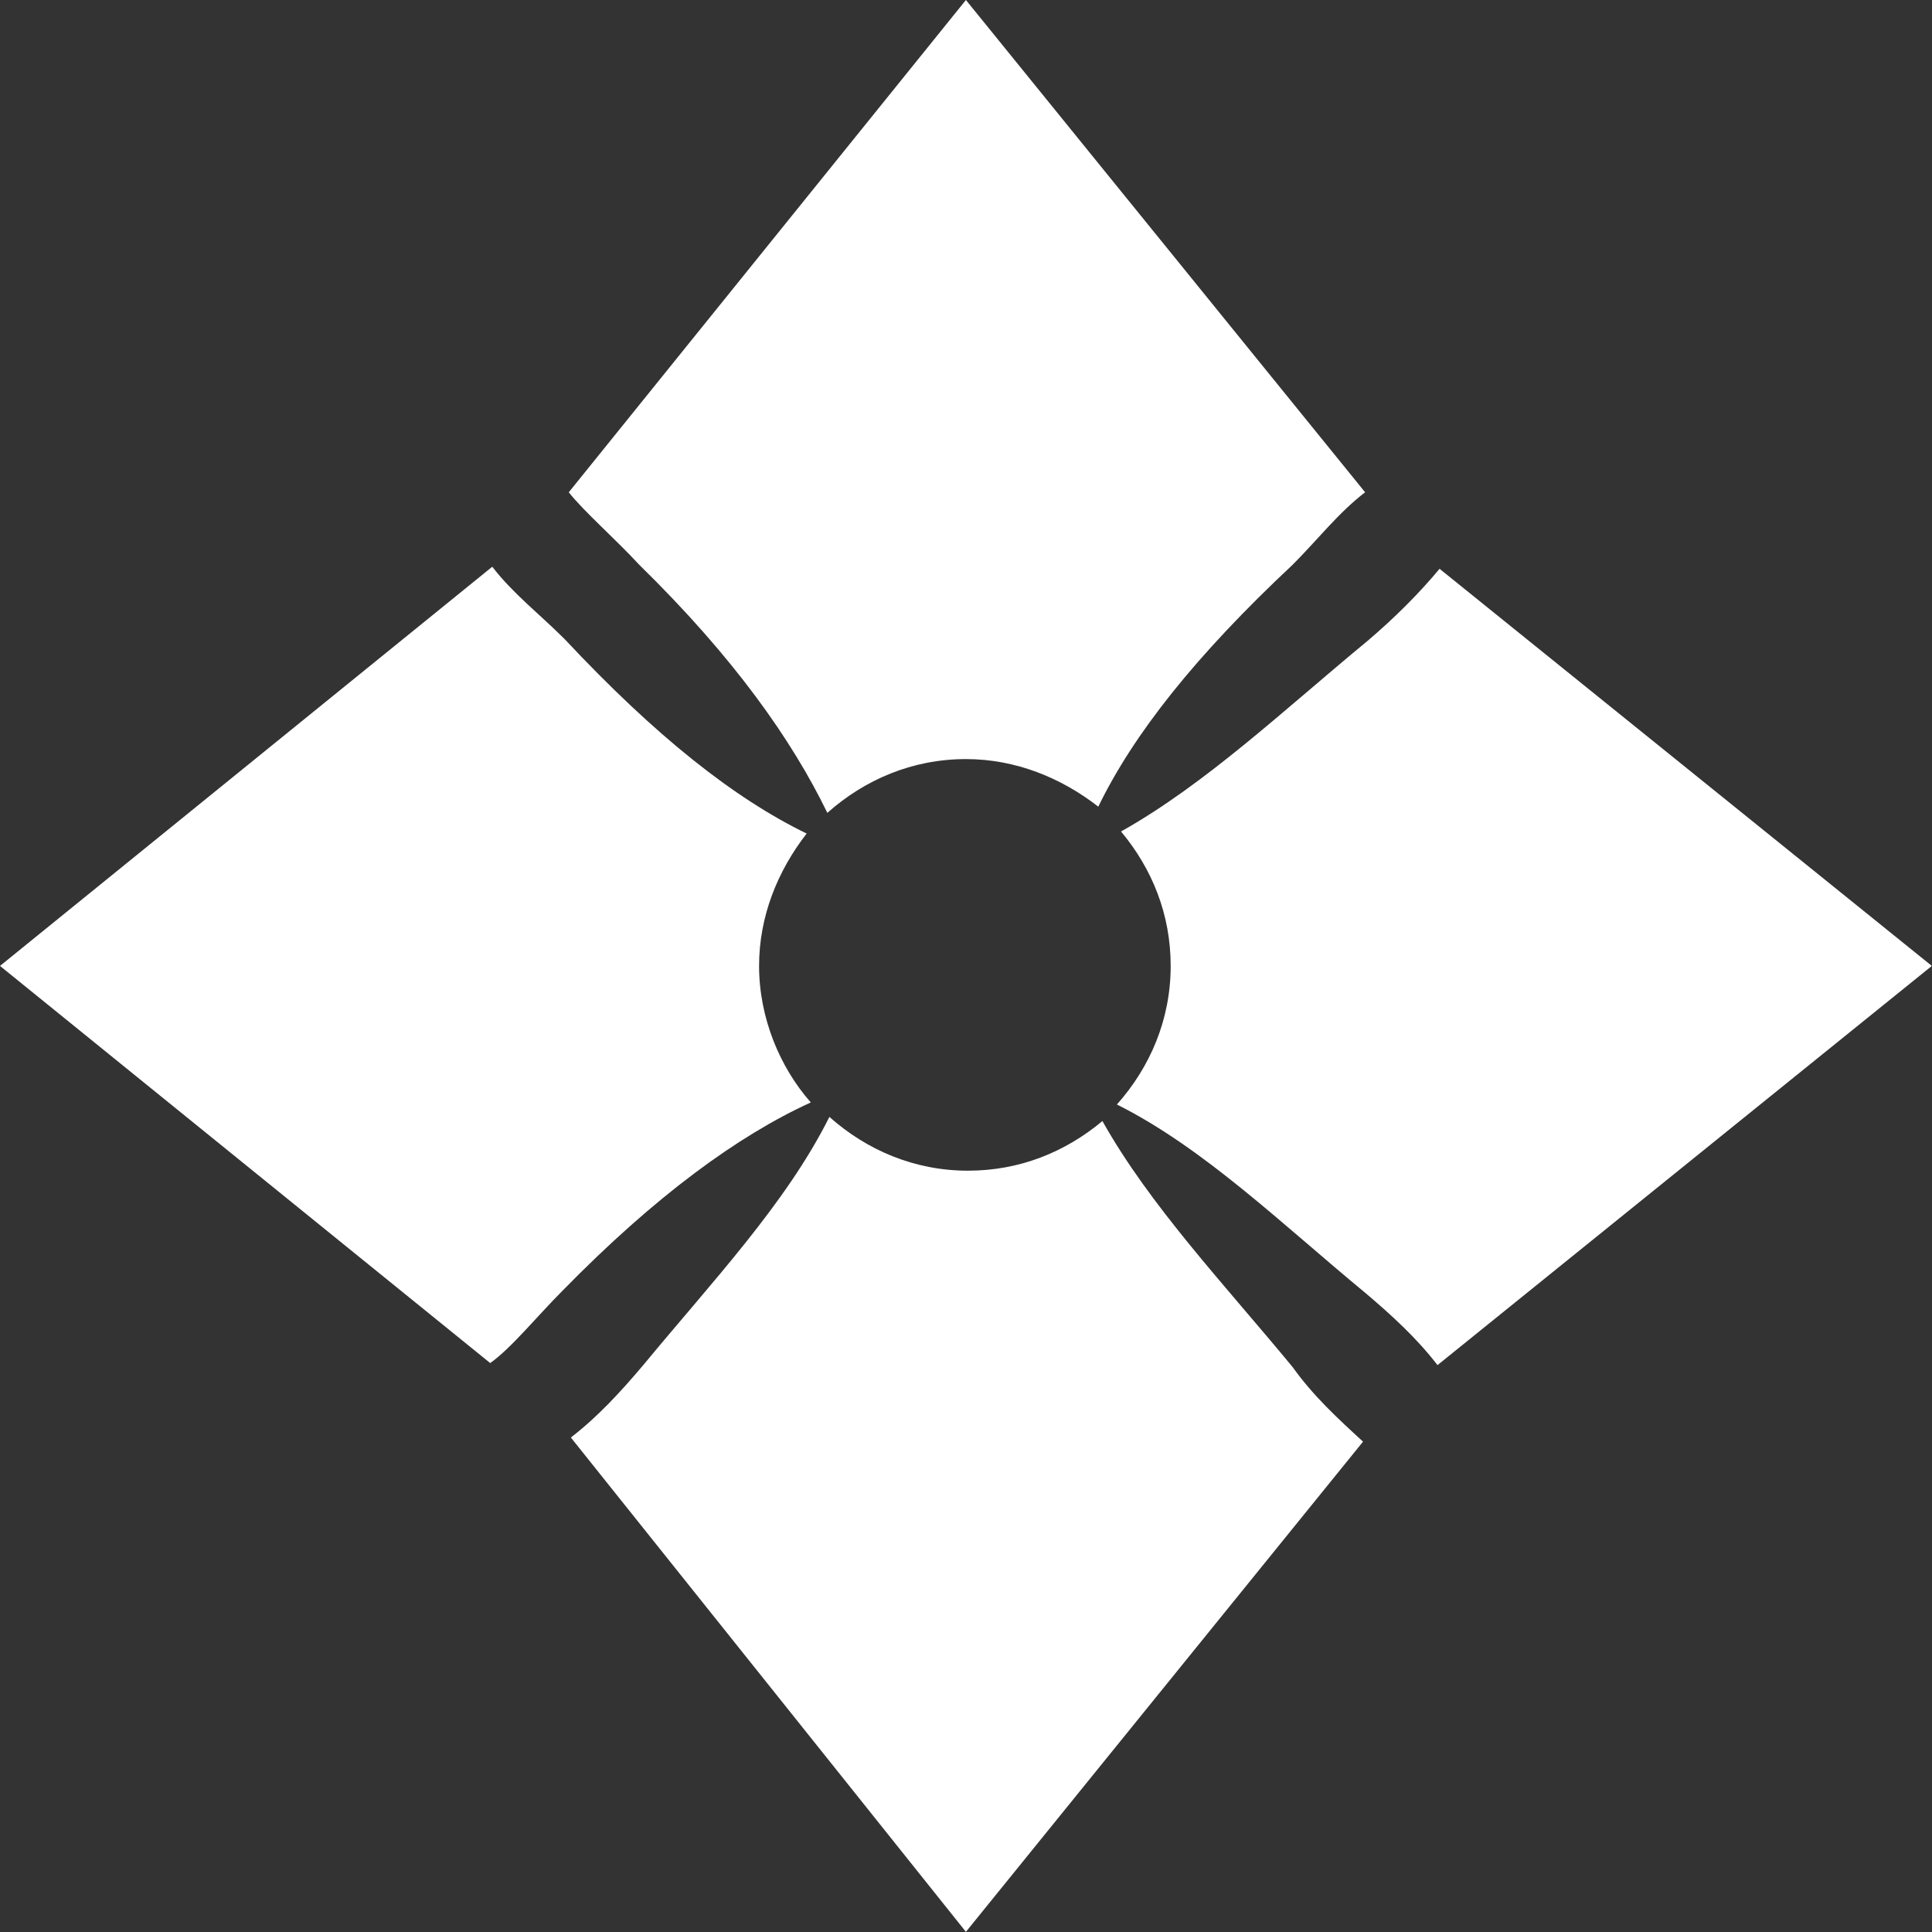 <?xml version="1.0" encoding="UTF-8" standalone="no"?>
<!-- Created with Inkscape (http://www.inkscape.org/) -->

<svg
   width="222.964mm"
   height="222.964mm"
   viewBox="0 0 222.964 222.964"
   version="1.1"
   id="svg205"
   xmlns="http://www.w3.org/2000/svg"
   xmlns:svg="http://www.w3.org/2000/svg">
  <rect x="0" y="0" width="222.964" height="222.964" fill="#333333" stroke="none"/>
  <defs
     id="defs202" />
  <g
     id="layer1"
     transform="translate(-25.808,49.748)">
    <g
       id="SvgjsG2343"
       featureKey="JKiIdh-0"
       transform="matrix(2.387,0,0,2.387,17.93,-57.625)"
       fill="#ffffff">
      <g
         id="g11">
        <path
           d="m 40,50 c 0,-2.4 0.9,-4.6 2.3,-6.4 C 38.8,41.9 35,38.9 30.6,34.2 29.4,33 28.1,32 27.1,30.7 L 3.3,50 27,69.2 c 1,-0.7 2.3,-2.3 3.5,-3.5 C 35,61.1 39,58.2 42.5,56.6 41,54.9 40,52.5 40,50 Z"
           id="path3" />
        <path
           d="m 34.2,30.6 c 4.6,4.5 7.4,8.5 9.1,12 C 45.1,41 47.4,40 50,40 c 2.4,0 4.6,0.9 6.4,2.3 1.7,-3.5 4.7,-7.3 9.4,-11.7 1.2,-1.2 2.2,-2.5 3.5,-3.5 L 50,3.3 30.8,27.1 c 0.7,0.9 2.3,2.3 3.4,3.5 z"
           id="path5" />
        <path
           d="m 72.9,30.8 c -1,1.2 -2.2,2.4 -3.5,3.5 -4,3.3 -7.8,6.9 -11.9,9.2 1.5,1.8 2.4,4 2.4,6.5 0,2.6 -1,4.9 -2.6,6.7 4.2,2.1 8,5.8 12,9.1 1.3,1.1 2.5,2.2 3.5,3.5 L 96.7,50 Z"
           id="path7" />
        <path
           d="m 65.8,69.4 c -3.3,-4 -6.9,-7.8 -9.2,-11.9 -1.8,1.5 -4,2.4 -6.5,2.4 -2.6,0 -4.9,-1 -6.7,-2.6 -2.1,4.2 -5.7,8 -9,12 -1.1,1.3 -2.2,2.5 -3.5,3.5 L 50,96.7 69.2,73 C 68,71.9 66.8,70.8 65.8,69.4 Z"
           id="path9" />
      </g>
    </g>
  </g>
</svg>

